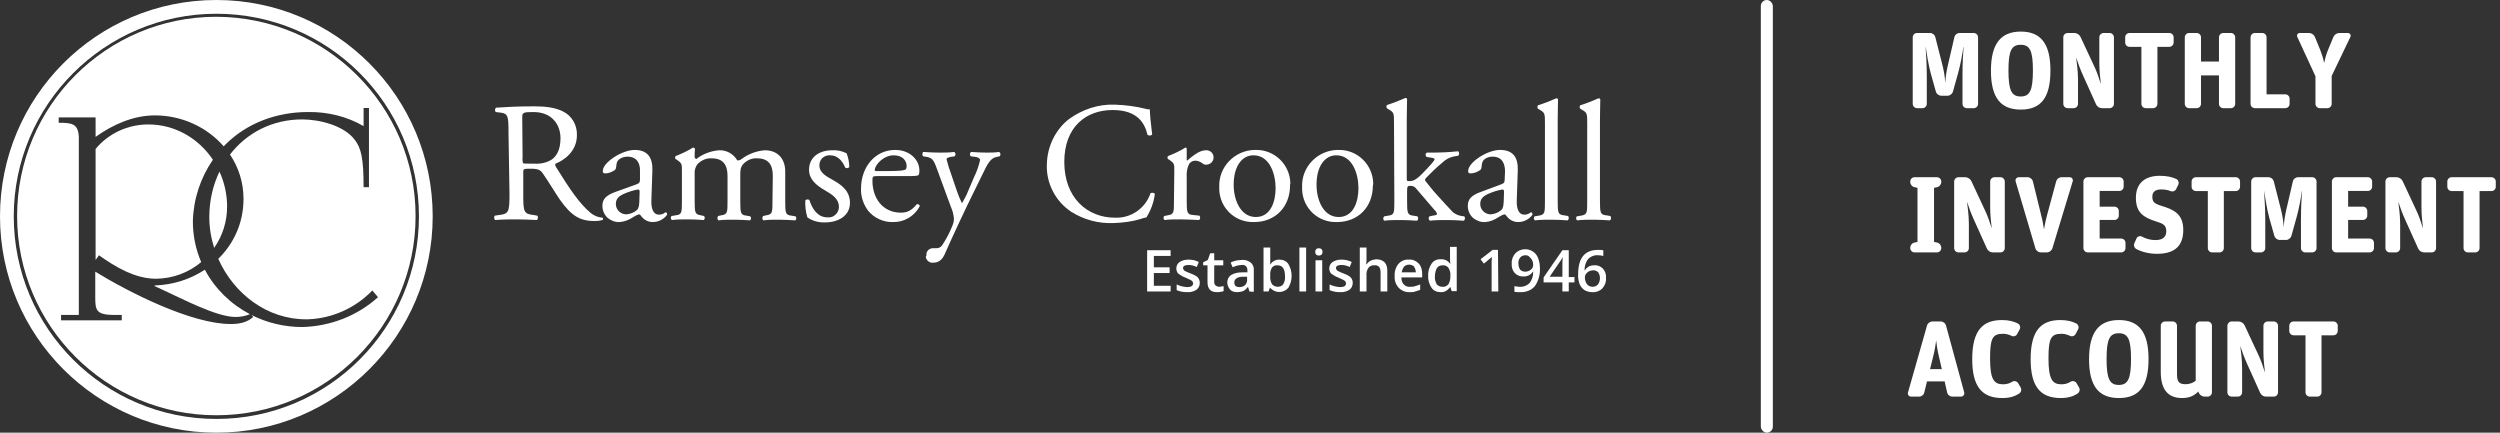 <?xml version="1.0" encoding="UTF-8"?>
<svg width="416px" height="72px" viewBox="0 0 416 72" version="1.1" xmlns="http://www.w3.org/2000/svg" xmlns:xlink="http://www.w3.org/1999/xlink">
    <rect x="0" y="0" width="416" height="72" fill="#333333" stroke="none"/>
    <!-- Generator: Sketch 52.2 (67145) - http://www.bohemiancoding.com/sketch -->
    <title>logo-rc-mia-horizontal</title>
    <desc>Created with Sketch.</desc>
    <g id="Layouts.1440" stroke="none" stroke-width="1" fill="none" fill-rule="evenodd">
        <g id="RamseyCrookall.1440.01-01.home" transform="translate(-512, -5626)" fill="#FFFFFF">
            <g id="Footer" transform="translate(0, 5562)">
                <g id="logo-rc-mia-horizontal" transform="translate(512, 64)">
                    <g id="logo-white">
                        <g id="Group-40">
                            <path d="M199.647,47.051 C199.647,47.498 199.479,47.944 199.088,48.224 C198.642,48.503 198.084,48.669 197.47,48.614 C196.912,48.614 196.298,48.503 195.795,48.279 L195.795,47.331 C196.353,47.61 196.912,47.721 197.526,47.777 C198.195,47.777 198.53,47.553 198.53,47.163 C198.53,47.051 198.474,46.94 198.419,46.828 C198.307,46.716 198.195,46.604 198.028,46.549 C197.805,46.437 197.581,46.325 197.302,46.214 C196.856,46.046 196.465,45.824 196.074,45.544 C195.851,45.321 195.74,44.986 195.74,44.651 C195.74,44.204 195.963,43.814 196.298,43.591 C196.744,43.312 197.247,43.2 197.749,43.2 C198.363,43.2 198.921,43.312 199.479,43.591 L199.144,44.428 C198.698,44.204 198.195,44.093 197.749,44.093 C197.191,44.093 196.856,44.261 196.856,44.596 C196.856,44.763 196.967,44.93 197.079,45.042 C197.414,45.209 197.749,45.377 198.084,45.488 C198.419,45.6 198.753,45.767 199.033,45.935 C199.423,46.158 199.647,46.604 199.647,47.051" id="Fill-2"></path>
                            <path d="M202.772,47.721 C203.051,47.721 203.33,47.665 203.609,47.61 L203.609,48.447 C203.442,48.502 203.274,48.558 203.107,48.558 C202.883,48.614 202.716,48.614 202.493,48.614 C201.433,48.614 200.93,48.056 200.93,46.94 L200.93,44.149 L200.204,44.149 L200.204,43.646 L200.986,43.256 L201.377,42.139 L202.046,42.139 L202.046,43.312 L203.553,43.312 L203.553,44.149 L202.046,44.149 L202.046,46.94 C202.046,47.163 202.103,47.33 202.27,47.498 C202.382,47.61 202.604,47.665 202.772,47.721" id="Fill-4"></path>
                            <path d="M207.907,48.502 L207.684,47.777 L207.628,47.777 C207.405,48.056 207.181,48.279 206.847,48.446 C206.512,48.558 206.177,48.614 205.842,48.614 C205.395,48.614 204.949,48.502 204.67,48.167 C204.391,47.833 204.223,47.442 204.223,46.995 C204.223,46.493 204.446,46.047 204.837,45.767 C205.395,45.433 206.01,45.321 206.679,45.321 L207.572,45.321 L207.572,45.042 C207.572,44.763 207.516,44.484 207.349,44.316 C207.181,44.149 206.902,44.037 206.623,44.093 C206.344,44.093 206.121,44.149 205.842,44.205 C205.618,44.26 205.339,44.372 205.116,44.484 L204.781,43.702 C205.06,43.535 205.395,43.423 205.674,43.367 C206.01,43.312 206.289,43.256 206.623,43.256 C207.181,43.2 207.684,43.367 208.13,43.702 C208.521,44.037 208.688,44.539 208.632,45.042 L208.632,48.558 L207.907,48.502 Z M206.232,47.777 C206.568,47.777 206.958,47.665 207.181,47.442 C207.405,47.219 207.572,46.828 207.516,46.493 L207.516,46.047 L206.847,46.047 C206.456,46.047 206.065,46.102 205.731,46.326 C205.507,46.493 205.339,46.772 205.395,47.051 C205.395,47.274 205.452,47.442 205.618,47.609 C205.786,47.721 206.01,47.777 206.232,47.777 Z" id="Fill-6"></path>
                            <path d="M212.875,43.2 C213.488,43.2 214.047,43.423 214.382,43.926 C215.107,45.154 215.107,46.661 214.382,47.888 C213.655,48.726 212.428,48.837 211.591,48.112 C211.479,48.056 211.423,47.944 211.368,47.888 L211.312,47.888 L211.088,48.502 L210.251,48.502 L210.251,41.191 L211.368,41.191 L211.368,42.921 L211.368,43.479 L211.368,43.981 L211.423,43.981 C211.702,43.479 212.26,43.2 212.875,43.2 M212.595,44.149 C212.205,44.093 211.87,44.26 211.647,44.539 C211.423,44.93 211.312,45.376 211.368,45.823 L211.368,45.879 C211.312,46.381 211.423,46.828 211.647,47.274 C211.87,47.554 212.26,47.721 212.651,47.721 C212.986,47.721 213.376,47.554 213.544,47.274 C213.768,46.884 213.879,46.381 213.823,45.934 C213.823,44.707 213.376,44.149 212.595,44.149" id="Fill-8"></path>
                            <polygon id="Fill-10" points="216.223 48.503 217.34 48.503 217.34 41.191 216.223 41.191"></polygon>
                            <path d="M218.847,41.916 C218.847,41.748 218.903,41.581 219.014,41.469 C219.126,41.358 219.293,41.302 219.461,41.302 C219.628,41.302 219.795,41.358 219.907,41.469 C220.019,41.581 220.074,41.748 220.074,41.916 C220.074,42.084 220.019,42.251 219.907,42.363 C219.795,42.475 219.628,42.53 219.461,42.53 C219.293,42.53 219.126,42.475 219.014,42.363 C218.903,42.251 218.847,42.084 218.847,41.916 Z M218.903,48.502 L220.019,48.502 L220.019,43.312 L218.903,43.312 L218.903,48.502 Z" id="Fill-12"></path>
                            <path d="M225.097,47.051 C225.097,47.498 224.93,47.944 224.539,48.224 C224.093,48.503 223.535,48.669 222.921,48.614 C222.363,48.614 221.749,48.503 221.247,48.279 L221.247,47.331 C221.805,47.61 222.363,47.721 222.977,47.777 C223.646,47.777 223.981,47.553 223.981,47.163 C223.981,47.051 223.925,46.94 223.87,46.828 C223.758,46.716 223.646,46.604 223.479,46.549 C223.256,46.437 223.033,46.325 222.754,46.214 C222.307,46.046 221.917,45.824 221.526,45.544 C221.302,45.321 221.19,44.986 221.19,44.651 C221.19,44.204 221.414,43.814 221.749,43.591 C222.196,43.312 222.697,43.2 223.2,43.2 C223.814,43.2 224.372,43.312 224.93,43.591 L224.596,44.428 C224.149,44.204 223.646,44.093 223.2,44.093 C222.642,44.093 222.307,44.261 222.307,44.596 C222.307,44.763 222.418,44.93 222.53,45.042 C222.865,45.209 223.2,45.377 223.535,45.488 C223.87,45.6 224.204,45.767 224.483,45.935 C224.651,46.046 224.818,46.214 224.93,46.382 C225.042,46.604 225.097,46.828 225.097,47.051" id="Fill-13"></path>
                            <path d="M230.847,48.502 L229.73,48.502 L229.73,45.321 C229.73,44.986 229.674,44.707 229.507,44.428 C229.283,44.205 229.004,44.093 228.725,44.149 C228.335,44.093 227.944,44.261 227.721,44.54 C227.442,44.93 227.33,45.433 227.386,45.935 L227.386,48.502 L226.27,48.502 L226.27,41.191 L227.386,41.191 L227.386,43.033 C227.386,43.367 227.386,43.647 227.33,43.981 L227.386,43.981 C227.554,43.758 227.777,43.535 228,43.423 C228.279,43.256 228.614,43.2 228.949,43.144 C230.177,43.144 230.847,43.758 230.847,45.042 L230.847,48.502 Z" id="Fill-14"></path>
                            <path d="M234.642,48.614 C233.916,48.67 233.247,48.391 232.744,47.888 C232.242,47.33 232.019,46.661 232.074,45.934 C232.019,45.209 232.242,44.484 232.688,43.926 C233.135,43.423 233.748,43.144 234.419,43.2 C235.033,43.144 235.591,43.368 236.037,43.814 C236.484,44.26 236.651,44.93 236.651,45.544 L236.651,46.158 L233.19,46.158 C233.19,46.604 233.302,46.996 233.582,47.33 C233.861,47.609 234.251,47.777 234.642,47.721 C234.921,47.721 235.2,47.721 235.479,47.609 C235.758,47.554 236.037,47.441 236.316,47.33 L236.316,48.223 C236.037,48.335 235.758,48.446 235.479,48.502 C235.312,48.614 234.977,48.614 234.642,48.614 M234.475,44.037 C234.14,44.037 233.861,44.149 233.637,44.372 C233.414,44.651 233.302,44.986 233.247,45.321 L235.591,45.321 C235.591,44.986 235.479,44.596 235.256,44.316 C235.088,44.149 234.754,44.037 234.475,44.037" id="Fill-15"></path>
                            <path d="M239.721,48.614 C239.107,48.614 238.549,48.391 238.214,47.888 C237.824,47.33 237.6,46.604 237.656,45.879 C237.6,45.154 237.824,44.484 238.214,43.87 C238.549,43.368 239.163,43.089 239.721,43.144 C240.335,43.089 240.949,43.368 241.284,43.87 L241.339,43.87 C241.284,43.591 241.284,43.255 241.284,42.976 L241.284,41.079 L242.4,41.079 L242.4,48.446 L241.563,48.446 L241.339,47.777 L241.284,47.777 C240.893,48.335 240.335,48.67 239.721,48.614 M240,47.721 C240.391,47.777 240.725,47.609 241.005,47.33 C241.228,46.94 241.339,46.549 241.339,46.102 L241.339,45.935 C241.395,45.433 241.284,44.986 241.005,44.54 C240.781,44.261 240.391,44.093 240,44.149 C239.665,44.149 239.274,44.316 239.107,44.596 C238.884,44.986 238.772,45.488 238.772,45.935 C238.716,46.382 238.828,46.828 239.051,47.275 C239.274,47.554 239.609,47.721 240,47.721" id="Fill-16"></path>
                            <path d="M249.321,48.502 L248.205,48.502 L248.205,44.037 C248.205,43.535 248.205,43.088 248.26,42.754 C248.149,42.865 248.093,42.921 247.981,42.977 L246.921,43.87 L246.363,43.144 L248.372,41.581 L249.265,41.581 L249.321,48.502 Z" id="Fill-17"></path>
                            <path d="M256.242,44.595 C256.298,45.656 256.019,46.716 255.405,47.609 C254.79,48.335 253.842,48.67 252.893,48.614 C252.614,48.614 252.279,48.614 252,48.558 L252,47.609 C252.279,47.665 252.558,47.721 252.837,47.721 C253.451,47.777 254.065,47.554 254.511,47.107 C254.958,46.549 255.126,45.879 255.126,45.209 L255.069,45.209 C254.903,45.488 254.679,45.656 254.4,45.823 C254.121,45.935 253.786,46.047 253.507,45.991 C252.949,46.047 252.446,45.823 252.056,45.433 C251.665,44.986 251.498,44.428 251.554,43.87 C251.498,43.256 251.721,42.642 252.167,42.14 C252.614,41.693 253.172,41.47 253.786,41.47 C254.735,41.47 255.572,42.028 255.907,42.865 C256.13,43.423 256.242,43.981 256.242,44.595 M253.842,42.474 C253.507,42.474 253.172,42.586 252.949,42.865 C252.725,43.144 252.614,43.535 252.67,43.926 C252.67,44.26 252.782,44.595 252.949,44.874 C253.172,45.097 253.507,45.209 253.786,45.209 C254.121,45.209 254.456,45.097 254.735,44.874 C254.958,44.707 255.126,44.428 255.126,44.093 C255.126,43.814 255.069,43.535 254.958,43.312 C254.847,43.088 254.679,42.921 254.511,42.754 C254.344,42.53 254.065,42.474 253.842,42.474" id="Fill-18"></path>
                            <path d="M261.991,46.995 L261.042,46.995 L261.042,48.502 L259.981,48.502 L259.981,46.995 L256.856,46.995 L256.856,46.158 L259.981,41.637 L261.042,41.637 L261.042,46.102 L261.991,46.102 L261.991,46.995 Z M259.981,46.102 L259.981,44.372 C259.981,43.758 259.981,43.256 260.037,42.866 L259.981,42.866 C259.87,43.145 259.702,43.367 259.535,43.591 L257.861,46.046 L259.981,46.046 L259.981,46.102 Z" id="Fill-19"></path>
                            <path d="M262.605,45.6 C262.605,42.921 263.721,41.581 265.898,41.581 C266.177,41.581 266.456,41.581 266.791,41.637 L266.791,42.587 C266.512,42.53 266.232,42.474 265.953,42.474 C265.339,42.419 264.725,42.642 264.279,43.088 C263.832,43.646 263.665,44.316 263.665,44.986 L263.721,44.986 C263.888,44.707 264.056,44.54 264.335,44.372 C264.614,44.205 264.949,44.149 265.284,44.149 C265.842,44.093 266.344,44.316 266.735,44.707 C267.126,45.153 267.293,45.712 267.237,46.27 C267.293,46.884 267.07,47.498 266.623,48 C266.177,48.447 265.563,48.67 264.949,48.614 C264.502,48.614 264.056,48.502 263.665,48.279 C263.274,48 262.995,47.665 262.828,47.219 C262.661,46.716 262.549,46.158 262.605,45.6 M265.005,47.721 C265.339,47.721 265.674,47.61 265.898,47.331 C266.121,47.052 266.232,46.66 266.232,46.27 C266.232,45.935 266.121,45.6 265.953,45.321 C265.731,45.098 265.395,44.93 265.06,44.986 C264.837,44.986 264.614,45.042 264.391,45.153 C264.223,45.265 264.056,45.377 263.888,45.6 C263.777,45.767 263.721,45.935 263.721,46.158 C263.721,46.549 263.832,46.939 264.056,47.274 C264.279,47.553 264.614,47.721 265.005,47.721" id="Fill-20"></path>
                            <path d="M33.478,43.614 C32.59,41.545 32.093,39.262 32.093,36.837 C32.179,33.142 33.36,29.582 35.426,26.584 C33.069,23.055 29.164,20.707 24.67,20.707 C21.321,20.707 18.084,22.158 15.907,24.782 L15.907,43.255 L16.465,42.475 C19.2,44.428 22.493,46.382 25.954,46.382 C28.816,46.357 31.435,45.319 33.478,43.614" id="Fill-21"></path>
                            <path d="M34.085,44.878 C31.678,46.47 28.784,47.412 25.73,47.498 L25.73,47.609 L27.181,48.279 C30.139,49.619 36,52.744 39.181,52.744 C40.034,52.744 40.834,52.587 41.585,52.282 C38.396,50.61 35.763,48.04 34.085,44.878" id="Fill-22"></path>
                            <path d="M35.637,41.247 C37.005,39.282 37.808,36.896 37.786,34.326 L37.786,33.991 C37.727,32.062 37.277,30.222 36.52,28.557 C35.446,30.788 34.845,33.319 34.828,36 C34.816,37.792 35.103,39.561 35.637,41.247" id="Fill-23"></path>
                            <path d="M36,69.712 C17.358,69.712 2.288,54.586 2.288,36 C2.288,17.414 17.414,2.288 36,2.288 C54.642,2.288 69.712,17.358 69.712,36 C69.712,54.586 54.642,69.712 36,69.712 M36,5.58139535e-05 C16.074,5.58139535e-05 -0,16.13 -0,36 C-0,55.87 16.13,72 36,72 C55.87,72 72,55.87 72,36 C72,16.13 55.925,5.58139535e-05 36,5.58139535e-05" id="Fill-24"></path>
                            <path d="M50.288,54.418 C47.272,54.418 44.393,53.7 41.85,52.419 L42.139,52.744 C41.079,53.693 39.739,53.917 38.4,53.917 C31.87,53.917 21.488,48.67 15.851,45.209 L15.851,49.563 C15.851,51.684 16.074,52.409 19.088,52.409 L20.26,52.409 L20.26,53.302 L10.158,53.302 L10.158,52.409 L13.116,52.409 L13.116,22.772 C13.005,20.595 12,20.428 9.767,20.428 L9.767,19.535 L15.907,19.535 L15.907,22.772 C18.809,20.707 22.214,19.2 25.786,19.2 C30.254,19.2 34.461,21.165 37.227,24.355 C37.321,24.255 37.411,24.153 37.507,24.056 C41.135,20.428 46.102,18.642 51.237,18.642 C54.474,18.586 57.712,19.367 60.502,20.986 L60.502,17.972 L61.395,17.972 L61.395,31.145 L60.502,31.145 C60.502,26.4 60.112,24.614 58.995,23.219 C57.209,20.874 53.135,19.87 50.288,19.87 C45.253,19.87 41.025,22.149 38.27,25.713 C39.684,27.821 40.521,30.336 40.521,33.098 C40.521,37.083 38.898,40.54 36.323,43.068 C38.878,48.85 44.46,53.216 51.126,53.135 C55.2,53.023 59.107,51.293 61.953,48.335 L62.902,49.452 C59.442,52.577 54.921,54.307 50.288,54.418 M36,2.791 C17.693,2.791 2.846,17.638 2.846,35.944 C2.846,54.251 17.693,69.098 36,69.098 C54.307,69.098 69.153,54.251 69.153,35.944 C69.153,17.693 54.307,2.847 36,2.791" id="Fill-25"></path>
                            <path d="M84.614,22.102 C84.614,19.423 84.558,18.921 83.386,18.754 L82.493,18.642 C82.326,18.475 82.326,18.139 82.493,17.972 L82.549,17.916 C84.167,17.805 86.121,17.693 88.912,17.693 C90.642,17.693 92.316,17.86 93.656,18.53 C95.163,19.255 96.056,20.819 96,22.493 C96,25.172 93.879,26.679 92.428,27.237 C92.316,27.405 92.428,27.684 92.595,27.907 C94.884,31.591 96.391,33.823 98.288,35.441 C98.846,35.889 99.516,36.168 100.242,36.223 C100.353,36.279 100.409,36.447 100.298,36.558 C100.298,36.614 100.242,36.614 100.242,36.614 C99.851,36.725 99.405,36.782 99.014,36.782 C96.614,36.782 95.163,36.056 93.153,33.209 C92.428,32.149 91.256,30.196 90.363,28.912 C89.972,28.298 89.526,28.075 88.409,28.075 C87.126,28.075 87.07,28.075 87.07,28.689 L87.07,32.26 C87.07,35.219 87.126,35.609 88.8,35.777 L89.414,35.888 C89.581,36.112 89.526,36.391 89.358,36.614 C88.074,36.558 87.126,36.502 85.953,36.502 C84.781,36.502 83.721,36.502 82.381,36.614 C82.214,36.446 82.158,36.112 82.326,35.888 L83.051,35.777 C84.67,35.609 84.781,35.219 84.781,32.26 L84.614,22.102 Z M86.958,26.177 C86.902,26.511 86.958,26.79 87.014,27.126 C87.07,27.237 87.516,27.237 88.967,27.237 C89.972,27.293 91.033,27.069 91.87,26.511 C92.651,25.898 93.265,24.893 93.265,22.996 C93.265,20.763 91.87,18.642 88.744,18.642 C87.014,18.642 86.902,18.754 86.902,19.534 L86.958,26.177 Z" id="Fill-26"></path>
                            <path d="M105.991,30.642 C106.437,30.474 106.493,30.251 106.493,29.805 L106.493,28.521 C106.549,27.461 106.158,26.065 104.428,26.065 C103.647,26.065 102.642,26.456 102.586,27.349 C102.53,27.795 102.53,28.13 102.307,28.298 C101.805,28.633 101.247,28.856 100.688,28.856 C100.465,28.856 100.298,28.744 100.298,28.521 L100.298,28.465 C100.298,27.014 103.535,24.949 105.6,24.949 C107.665,24.949 108.614,26.121 108.558,28.298 L108.391,33.265 C108.335,34.549 108.614,35.721 109.675,35.721 C109.898,35.721 110.177,35.665 110.4,35.554 C110.512,35.442 110.679,35.33 110.791,35.33 C110.902,35.33 111.014,35.498 111.014,35.721 C110.456,36.502 109.563,36.949 108.614,36.949 C107.888,36.949 107.219,36.614 106.772,36.056 C106.661,35.888 106.493,35.665 106.326,35.665 C105.935,35.777 105.544,36 105.209,36.223 C104.595,36.614 103.87,36.893 103.144,36.949 C102.419,37.005 101.693,36.726 101.135,36.279 C100.577,35.777 100.242,35.051 100.242,34.27 C100.242,33.154 100.8,32.484 102.586,31.87 L105.991,30.642 Z M104.261,35.665 C104.875,35.609 105.488,35.386 105.991,34.94 C106.326,34.605 106.326,34.213 106.382,33.6 L106.437,31.926 C106.437,31.591 106.326,31.535 106.158,31.535 C105.768,31.591 105.377,31.702 104.986,31.814 C103.312,32.372 102.475,32.819 102.475,33.935 C102.475,34.884 103.256,35.665 104.205,35.665 L104.261,35.665 Z" id="Fill-27"></path>
                            <path d="M128.595,29.247 C128.595,27.293 127.758,26.344 125.972,26.344 C125.079,26.288 124.242,26.679 123.628,27.349 C123.293,27.795 123.182,28.074 123.182,29.079 L123.182,33.433 C123.182,35.498 123.237,35.777 124.242,35.888 L124.856,36 C125.023,36.223 125.023,36.502 124.8,36.67 C123.963,36.614 123.126,36.558 122.121,36.558 C121.116,36.558 120.335,36.558 119.554,36.67 C119.33,36.502 119.33,36.167 119.498,35.944 L120,35.833 C121.061,35.665 121.061,35.386 121.061,33.376 L121.061,29.247 C121.061,27.349 120.223,26.344 118.437,26.344 C117.544,26.288 116.651,26.679 116.037,27.349 C115.702,27.795 115.535,28.409 115.591,28.967 L115.591,33.377 C115.591,35.442 115.647,35.665 116.651,35.833 L117.154,35.944 C117.321,36.167 117.321,36.447 117.098,36.614 C116.316,36.558 115.479,36.502 114.53,36.502 C113.582,36.502 112.633,36.502 111.795,36.614 C111.572,36.446 111.572,36.112 111.74,35.944 L112.409,35.833 C113.47,35.721 113.47,35.386 113.47,33.377 L113.47,28.409 C113.47,27.293 113.47,27.181 112.688,26.623 L112.409,26.456 C112.298,26.288 112.298,26.065 112.465,25.954 C113.47,25.563 114.419,25.116 115.312,24.558 C115.423,24.558 115.591,24.614 115.647,24.781 C115.591,25.228 115.591,25.674 115.591,26.121 C115.591,26.288 115.702,26.4 115.87,26.456 C116.93,25.619 118.27,25.116 119.665,25.005 C120.893,24.949 122.065,25.619 122.679,26.679 C122.958,26.735 123.182,26.623 123.405,26.456 C124.521,25.619 125.861,25.116 127.256,25.005 C129.544,25.005 130.661,26.567 130.661,28.521 L130.661,33.433 C130.661,35.498 130.716,35.777 131.721,35.888 L132.391,36 C132.558,36.223 132.558,36.502 132.335,36.67 C131.386,36.614 130.605,36.558 129.6,36.558 C128.595,36.558 127.814,36.558 127.033,36.67 C126.809,36.502 126.809,36.167 126.977,35.944 L127.479,35.833 C128.54,35.665 128.54,35.386 128.54,33.376 L128.595,29.247 Z" id="Fill-28"></path>
                            <path d="M140.875,25.507 C141.154,26.233 141.321,27.014 141.321,27.796 C141.154,28.019 140.875,28.019 140.651,27.907 C140.149,26.68 139.312,25.842 138.14,25.842 C137.19,25.786 136.409,26.456 136.353,27.349 L136.353,27.572 C136.353,28.744 137.526,29.358 138.53,29.916 C140.037,30.753 141.433,31.758 141.433,33.767 C141.433,35.944 139.423,37.005 137.358,37.005 C136.298,37.06 135.182,36.781 134.344,36.168 C134.065,35.219 133.954,34.27 134.009,33.321 C134.177,33.153 134.456,33.153 134.679,33.265 C135.182,34.828 136.074,36.168 137.693,36.168 C138.642,36.279 139.479,35.553 139.591,34.605 L139.591,34.381 C139.591,33.098 138.475,32.372 137.414,31.758 C135.74,30.809 134.623,29.805 134.623,28.242 C134.623,26.177 136.298,25.005 138.475,25.005 C139.256,24.949 140.093,25.116 140.875,25.507" id="Fill-29"></path>
                            <path d="M145.953,29.302 C145.228,29.302 145.173,29.359 145.173,30.084 C145.173,32.93 146.847,35.386 149.917,35.386 C150.865,35.386 151.646,35.107 152.539,33.991 C152.707,33.935 152.93,33.991 153.042,34.214 L153.042,34.325 C152.149,36 150.418,37.005 148.577,36.949 C147.014,37.004 145.452,36.279 144.446,35.051 C143.665,33.991 143.219,32.707 143.274,31.367 C143.274,27.851 145.563,24.949 148.967,24.949 C151.423,24.949 152.986,26.623 152.986,28.353 C152.986,28.577 152.986,28.856 152.874,29.079 C152.818,29.246 152.372,29.302 151.2,29.302 L145.953,29.302 Z M147.739,28.465 C149.86,28.465 150.475,28.354 150.698,28.186 C150.754,28.13 150.865,28.018 150.865,27.628 C150.865,26.847 150.307,25.842 148.688,25.842 C147.07,25.842 145.563,27.405 145.563,28.298 C145.563,28.354 145.563,28.465 145.786,28.465 L147.739,28.465 Z" id="Fill-30"></path>
                            <path d="M154.158,42.418 C154.102,41.86 154.549,41.359 155.163,41.302 L155.274,41.302 L155.833,41.302 C156.223,41.302 156.558,41.135 156.781,40.8 C157.451,39.795 158.009,38.735 158.456,37.618 C158.623,37.228 158.735,36.837 158.735,36.391 C158.679,35.721 158.512,35.052 158.233,34.437 L156,28.354 C155.498,27.014 155.33,26.344 154.326,26.121 L153.6,26.01 C153.433,25.842 153.433,25.395 153.656,25.284 C154.549,25.339 155.386,25.395 156.335,25.395 C157.116,25.395 157.898,25.395 158.791,25.284 C159.014,25.452 159.07,25.731 158.902,25.953 C158.902,25.953 158.902,26.01 158.847,26.01 L158.121,26.121 C157.73,26.232 157.507,26.289 157.507,26.511 C157.73,27.405 158.009,28.298 158.344,29.191 L159.237,31.814 C159.46,32.484 159.74,33.153 160.074,33.824 C160.465,33.153 160.856,32.428 161.135,31.702 L162.084,29.47 C162.53,28.577 162.865,27.628 163.088,26.623 C163.088,26.456 162.921,26.232 162.419,26.121 L161.526,26.01 C161.358,25.842 161.358,25.507 161.526,25.339 L161.581,25.284 C162.474,25.339 163.312,25.395 164.093,25.395 C164.874,25.395 165.433,25.395 166.27,25.284 C166.493,25.452 166.549,25.731 166.381,25.953 C166.381,25.953 166.381,26.01 166.326,26.01 L165.823,26.121 C164.874,26.289 164.372,27.126 163.423,29.135 L161.805,32.428 C160.856,34.325 158.512,39.293 157.172,42.363 C156.67,43.424 156,43.703 155.33,43.703 C154.716,43.814 154.158,43.367 154.047,42.754 C154.158,42.586 154.158,42.53 154.158,42.418" id="Fill-31"></path>
                            <path d="M177.879,19.814 C180.112,18.196 182.791,17.302 185.526,17.414 C187.2,17.47 188.93,17.693 190.549,18.084 C190.828,18.196 191.051,18.196 191.33,18.196 C191.33,18.866 191.498,20.651 191.721,22.382 C191.498,22.604 191.219,22.604 190.94,22.437 C190.493,20.484 189.265,18.307 185.135,18.307 C180.781,18.307 177.098,21.042 177.098,26.959 C177.098,32.874 180.893,36.223 185.526,36.223 C188.205,36.335 190.605,34.661 191.442,32.149 C191.665,32.037 192,32.037 192.167,32.26 C192,33.656 191.498,34.995 190.772,36.167 C190.437,36.223 190.102,36.335 189.767,36.446 C188.316,36.893 186.809,37.06 185.302,37.116 C182.791,37.228 180.335,36.558 178.214,35.219 C175.647,33.488 174.084,30.53 174.195,27.405 C174.251,24.391 175.591,21.6 177.879,19.814" id="Fill-32"></path>
                            <path d="M195.405,28.409 C195.405,27.293 195.405,27.181 194.623,26.623 L194.344,26.456 C194.232,26.288 194.232,26.065 194.4,25.954 C195.405,25.563 196.353,25.116 197.247,24.558 C197.414,24.558 197.469,24.67 197.469,24.781 L197.469,26.456 C197.469,26.567 197.469,26.679 197.526,26.735 C198.53,25.898 199.591,25.005 200.651,25.005 C201.321,24.949 201.879,25.451 201.935,26.065 L201.935,26.121 C201.991,26.791 201.433,27.405 200.707,27.405 C200.484,27.405 200.26,27.349 200.093,27.181 C199.702,26.902 199.312,26.735 198.865,26.735 C198.475,26.735 198.084,26.958 197.86,27.293 C197.526,27.963 197.414,28.744 197.469,29.47 L197.469,33.321 C197.469,35.386 197.526,35.721 198.586,35.777 L199.591,35.888 C199.758,36.112 199.758,36.391 199.535,36.614 C198.196,36.558 197.358,36.502 196.41,36.502 C195.461,36.502 194.511,36.502 193.786,36.614 C193.562,36.447 193.562,36.112 193.73,35.944 L194.289,35.833 C195.349,35.665 195.349,35.386 195.349,33.377 L195.405,28.409 Z" id="Fill-33"></path>
                            <path d="M214.661,30.865 C214.661,34.437 212.205,36.949 208.689,36.949 C205.562,37.061 202.996,34.661 202.883,31.535 L202.883,31.088 C202.772,27.796 205.395,25.061 208.689,24.949 L208.968,24.949 C212.093,24.893 214.661,27.405 214.717,30.53 C214.661,30.642 214.661,30.754 214.661,30.865 M208.577,25.842 C206.679,25.842 205.283,27.628 205.283,30.754 C205.283,33.321 206.456,36.111 208.968,36.111 C211.479,36.111 212.26,33.488 212.26,31.312 C212.26,28.912 211.255,25.842 208.577,25.842" id="Fill-34"></path>
                            <path d="M228.446,30.865 C228.446,34.437 225.991,36.949 222.475,36.949 C219.349,37.061 216.782,34.661 216.67,31.535 L216.67,31.088 C216.558,27.796 219.181,25.061 222.475,24.949 L222.754,24.949 C225.879,24.893 228.446,27.405 228.503,30.53 C228.503,30.642 228.503,30.754 228.446,30.865 M222.363,25.842 C220.465,25.842 219.07,27.628 219.07,30.754 C219.07,33.321 220.242,36.111 222.754,36.111 C225.265,36.111 226.046,33.488 226.046,31.312 C226.046,28.912 225.042,25.842 222.363,25.842" id="Fill-35"></path>
                            <path d="M231.963,20.54 C231.963,18.865 231.963,18.697 231.069,18.196 L230.79,18.028 C230.679,17.86 230.679,17.637 230.79,17.47 C231.851,17.135 232.856,16.744 233.86,16.297 C233.972,16.297 234.084,16.354 234.139,16.465 C234.139,17.302 234.084,18.754 234.084,19.982 L234.084,29.693 C234.084,30.084 234.084,30.139 234.586,30.139 C235.2,30.139 235.758,29.805 236.539,29.023 L237.712,27.796 C238.493,26.958 238.717,26.623 238.717,26.511 C238.717,26.4 238.604,26.289 238.103,26.232 L237.433,26.121 C237.154,26.01 237.154,25.507 237.433,25.395 L238.103,25.395 C239.609,25.395 241.116,25.34 242.623,25.172 C242.847,25.284 242.847,25.731 242.679,25.898 L241.786,26.065 C241.116,26.232 240.503,26.568 240,27.069 C238.883,27.963 237.935,28.968 237.433,29.47 C237.097,29.805 237.042,29.917 237.209,30.139 C237.823,30.921 238.437,31.703 239.107,32.428 C240.223,33.656 241.228,34.772 241.786,35.33 C242.232,35.665 242.735,35.888 243.237,35.944 L243.628,36 C243.851,36.111 243.795,36.614 243.572,36.725 C242.735,36.669 241.786,36.614 240.893,36.614 C239.777,36.614 238.772,36.614 237.935,36.725 C237.712,36.558 237.655,36.279 237.823,36.056 C237.823,36.056 237.823,36 237.879,36 L238.382,35.889 C238.828,35.832 239.107,35.777 239.107,35.61 C239.107,35.442 238.996,35.219 238.604,34.828 L235.591,31.312 C235.368,31.033 235.033,30.921 234.697,30.921 C234.196,30.921 234.139,31.033 234.139,31.87 L234.139,33.433 C234.139,35.498 234.196,35.777 235.2,35.889 L235.87,36 C236.037,36.224 236.037,36.503 235.814,36.726 C234.865,36.669 234.084,36.614 233.079,36.614 C232.074,36.614 231.182,36.614 230.344,36.726 C230.121,36.558 230.121,36.279 230.289,36.056 C230.289,36.056 230.289,36 230.344,36 L230.958,35.889 C232.019,35.777 232.019,35.442 232.019,33.433 L231.963,20.54 Z" id="Fill-36"></path>
                            <path d="M249.879,30.642 C250.326,30.474 250.381,30.251 250.381,29.805 L250.437,28.521 C250.437,27.461 250.102,26.065 248.372,26.065 C247.591,26.065 246.642,26.456 246.586,27.349 C246.53,27.795 246.53,28.13 246.307,28.298 C245.805,28.633 245.247,28.856 244.688,28.856 C244.465,28.856 244.298,28.744 244.298,28.521 L244.298,28.465 C244.298,27.014 247.479,24.949 249.6,24.949 C251.721,24.949 252.614,26.121 252.558,28.298 L252.391,33.265 C252.335,34.549 252.614,35.721 253.674,35.721 C253.898,35.721 254.177,35.665 254.4,35.554 C254.567,35.442 254.679,35.33 254.791,35.33 C254.902,35.33 255.014,35.498 255.014,35.721 C254.456,36.502 253.563,36.949 252.614,36.949 C251.888,36.949 251.219,36.614 250.772,36.056 C250.66,35.888 250.493,35.665 250.326,35.665 C249.935,35.777 249.544,36 249.209,36.223 C248.595,36.614 247.926,36.893 247.144,36.949 C246.419,37.005 245.693,36.726 245.135,36.279 C244.577,35.777 244.242,35.051 244.242,34.27 C244.242,33.154 244.8,32.484 246.586,31.87 L249.879,30.642 Z M248.093,35.665 C248.707,35.609 249.321,35.386 249.823,34.94 C250.158,34.605 250.158,34.213 250.214,33.6 L250.27,31.926 C250.27,31.591 250.158,31.535 249.991,31.535 C249.6,31.591 249.209,31.702 248.819,31.814 C247.144,32.372 246.307,32.819 246.307,33.935 C246.307,34.884 247.088,35.665 248.037,35.665 L248.093,35.665 Z" id="Fill-37"></path>
                            <path d="M259.2,33.377 C259.2,35.442 259.256,35.721 260.26,35.832 L260.93,35.944 C261.097,36.168 261.097,36.447 260.875,36.669 C259.926,36.614 259.144,36.558 258.14,36.558 C257.135,36.558 256.242,36.558 255.405,36.669 C255.182,36.503 255.182,36.168 255.349,36 L256.019,35.889 C257.079,35.721 257.079,35.442 257.079,33.433 L257.079,20.596 C257.079,18.921 257.079,18.754 256.186,18.251 L255.907,18.084 C255.795,17.917 255.795,17.693 255.907,17.526 C256.968,17.191 257.972,16.8 258.977,16.354 C259.088,16.354 259.2,16.41 259.256,16.521 C259.256,17.358 259.2,18.809 259.2,20.037 L259.2,33.377 Z" id="Fill-38"></path>
                            <path d="M266.232,33.377 C266.232,35.442 266.289,35.721 267.293,35.832 L267.963,35.944 C268.13,36.168 268.13,36.447 267.907,36.669 C266.958,36.614 266.121,36.558 265.173,36.558 C264.223,36.558 263.274,36.558 262.437,36.669 C262.214,36.503 262.214,36.168 262.382,36 L263.051,35.889 C264.112,35.721 264.112,35.442 264.112,33.433 L264.112,20.596 C264.112,18.921 264.112,18.754 263.219,18.251 L262.94,18.084 C262.828,17.917 262.828,17.693 262.94,17.526 C264,17.191 265.005,16.8 266.01,16.354 C266.121,16.354 266.232,16.41 266.289,16.521 C266.289,17.358 266.232,18.809 266.232,20.037 L266.232,33.377 Z" id="Fill-39"></path>
                            <polygon id="Fill-1" points="194.791 48.502 190.884 48.502 190.884 41.637 194.791 41.637 194.791 42.586 192 42.586 192 44.484 194.623 44.484 194.623 45.433 192 45.433 192 47.554 194.791 47.554"></polygon>
                        </g>
                    </g>
                    <path d="M319.898,18 L318.998,18 C318.602,18 318.278,17.676 318.278,17.28 L318.278,6.21 C318.278,5.814 318.602,5.49 318.998,5.49 L321.14,5.49 C321.554,5.49 321.932,5.778 322.04,6.192 L323.228,10.854 C323.48,11.862 323.624,12.726 323.678,13.716 L323.696,13.716 C323.768,12.636 323.894,11.862 324.128,10.854 L325.208,6.192 C325.298,5.778 325.676,5.49 326.09,5.49 L328.43,5.49 C328.826,5.49 329.15,5.814 329.15,6.21 L329.15,17.28 C329.15,17.676 328.826,18 328.43,18 L327.278,18 C326.882,18 326.558,17.676 326.558,17.28 L326.558,12.546 C326.558,10.494 326.666,8.73 326.738,7.83 L326.702,7.83 C326.576,8.838 326.216,10.782 325.838,12.132 L324.974,15.228 C324.848,15.642 324.47,15.93 324.056,15.93 L323.048,15.93 C322.634,15.93 322.238,15.642 322.13,15.246 L321.302,12.312 C320.906,10.872 320.582,8.802 320.438,7.83 L320.42,7.83 C320.492,8.766 320.618,10.836 320.618,12.6 L320.618,17.28 C320.618,17.676 320.294,18 319.898,18 Z M341.192,11.736 C341.192,16.326 339.572,18.234 336.26,18.234 C332.966,18.234 331.292,16.326 331.292,11.772 C331.292,7.218 332.984,5.256 336.26,5.256 C339.536,5.256 341.192,7.2 341.192,11.736 Z M334.208,11.718 C334.208,14.994 334.694,16.056 336.242,16.056 C337.79,16.056 338.276,14.994 338.276,11.718 C338.276,8.478 337.79,7.452 336.242,7.452 C334.694,7.452 334.208,8.478 334.208,11.718 Z M345.062,18 L344.054,18 C343.658,18 343.334,17.676 343.334,17.28 L343.334,6.21 C343.334,5.814 343.658,5.49 344.054,5.49 L345.17,5.49 C345.602,5.49 346.016,5.76 346.196,6.138 L348.482,11.034 C348.914,11.934 349.31,13.086 349.562,13.932 L349.58,13.932 C349.49,13.158 349.328,11.736 349.328,10.602 L349.328,6.21 C349.328,5.814 349.652,5.49 350.048,5.49 L351.038,5.49 C351.434,5.49 351.758,5.814 351.758,6.21 L351.758,17.28 C351.758,17.676 351.434,18 351.038,18 L349.778,18 C349.364,18 348.968,17.766 348.788,17.37 L346.646,12.618 C346.124,11.466 345.764,10.458 345.494,9.63 L345.476,9.63 C345.548,10.242 345.782,11.736 345.782,13.284 L345.782,17.28 C345.782,17.676 345.458,18 345.062,18 Z M358.274,18 L357.05,18 C356.654,18 356.33,17.676 356.33,17.28 L356.33,7.794 L354.35,7.794 C353.954,7.794 353.63,7.47 353.63,7.074 L353.63,6.21 C353.63,5.814 353.954,5.49 354.35,5.49 L360.974,5.49 C361.37,5.49 361.694,5.814 361.694,6.21 L361.694,7.074 C361.694,7.47 361.37,7.794 360.974,7.794 L358.994,7.794 L358.994,17.28 C358.994,17.676 358.67,18 358.274,18 Z M365.528,18 L364.268,18 C363.872,18 363.548,17.676 363.548,17.28 L363.548,6.21 C363.548,5.814 363.872,5.49 364.268,5.49 L365.528,5.49 C365.924,5.49 366.248,5.814 366.248,6.21 L366.248,10.242 L369.236,10.242 L369.236,6.21 C369.236,5.814 369.56,5.49 369.956,5.49 L371.216,5.49 C371.612,5.49 371.936,5.814 371.936,6.21 L371.936,17.28 C371.936,17.676 371.612,18 371.216,18 L369.956,18 C369.56,18 369.236,17.676 369.236,17.28 L369.236,12.546 L366.248,12.546 L366.248,17.28 C366.248,17.676 365.924,18 365.528,18 Z M380.27,18 L375.212,18 C374.816,18 374.492,17.676 374.492,17.28 L374.492,6.21 C374.492,5.814 374.816,5.49 375.212,5.49 L376.436,5.49 C376.832,5.49 377.156,5.814 377.156,6.21 L377.156,15.696 L380.27,15.696 C380.666,15.696 380.99,16.02 380.99,16.416 L380.99,17.28 C380.99,17.676 380.666,18 380.27,18 Z M387.272,18 L386.012,18 C385.616,18 385.292,17.676 385.292,17.28 L385.292,12.69 L382.268,6.138 C382.124,5.832 382.34,5.49 382.682,5.49 L384.212,5.49 C384.644,5.49 385.04,5.76 385.202,6.156 L386.066,8.262 C386.39,9.09 386.588,9.702 386.732,10.476 C386.912,9.702 387.074,9.054 387.38,8.316 L388.28,6.156 C388.442,5.76 388.838,5.49 389.27,5.49 L390.692,5.49 C391.034,5.49 391.25,5.832 391.106,6.138 L387.992,12.636 L387.992,17.28 C387.992,17.676 387.668,18 387.272,18 Z M322.31,42 L318.584,42 C318.188,42 317.864,41.676 317.864,41.28 L317.864,41.244 C317.864,40.83 318.152,40.452 318.566,40.362 L319.07,40.254 L319.07,31.254 L318.566,31.146 C318.152,31.056 317.864,30.678 317.864,30.264 L317.864,30.21 C317.864,29.814 318.188,29.49 318.584,29.49 L322.31,29.49 C322.706,29.49 323.03,29.814 323.03,30.21 L323.03,30.264 C323.03,30.678 322.742,31.056 322.328,31.146 L321.824,31.254 L321.824,40.254 L322.328,40.362 C322.742,40.452 323.03,40.83 323.03,41.244 L323.03,41.28 C323.03,41.676 322.706,42 322.31,42 Z M326.9,42 L325.892,42 C325.496,42 325.172,41.676 325.172,41.28 L325.172,30.21 C325.172,29.814 325.496,29.49 325.892,29.49 L327.008,29.49 C327.44,29.49 327.854,29.76 328.034,30.138 L330.32,35.034 C330.752,35.934 331.148,37.086 331.4,37.932 L331.418,37.932 C331.328,37.158 331.166,35.736 331.166,34.602 L331.166,30.21 C331.166,29.814 331.49,29.49 331.886,29.49 L332.876,29.49 C333.272,29.49 333.596,29.814 333.596,30.21 L333.596,41.28 C333.596,41.676 333.272,42 332.876,42 L331.616,42 C331.202,42 330.806,41.766 330.626,41.37 L328.484,36.618 C327.962,35.466 327.602,34.458 327.332,33.63 L327.314,33.63 C327.386,34.242 327.62,35.736 327.62,37.284 L327.62,41.28 C327.62,41.676 327.296,42 326.9,42 Z M340.58,42 L339.608,42 C339.194,42 338.798,41.712 338.69,41.316 L335.396,30.174 C335.306,29.832 335.558,29.49 335.918,29.49 L337.376,29.49 C337.79,29.49 338.168,29.778 338.276,30.192 L339.608,35.628 C339.842,36.546 339.968,37.086 340.112,38.112 L340.13,38.112 C340.31,37.086 340.418,36.582 340.67,35.646 L342.146,30.192 C342.254,29.778 342.632,29.49 343.046,29.49 L344.396,29.49 C344.756,29.49 345.008,29.832 344.9,30.174 L341.516,41.316 C341.39,41.712 340.994,42 340.58,42 Z M352.964,42 L347.402,42 C347.006,42 346.682,41.676 346.682,41.28 L346.682,30.21 C346.682,29.814 347.006,29.49 347.402,29.49 L352.658,29.49 C353.054,29.49 353.378,29.814 353.378,30.21 L353.378,31.056 C353.378,31.452 353.054,31.776 352.658,31.776 L349.382,31.776 L349.382,34.386 L351.848,34.386 C352.244,34.386 352.568,34.71 352.568,35.106 L352.568,35.88 C352.568,36.276 352.244,36.6 351.848,36.6 L349.382,36.6 L349.382,39.696 L352.964,39.696 C353.36,39.696 353.684,40.02 353.684,40.416 L353.684,41.28 C353.684,41.676 353.36,42 352.964,42 Z M363.296,38.256 C363.296,40.632 362.18,42.234 358.922,42.234 C357.608,42.234 356.384,41.91 355.52,41.46 C355.16,41.28 354.998,40.848 355.16,40.47 L355.502,39.696 C355.664,39.336 356.078,39.192 356.42,39.372 C357.122,39.75 357.878,39.948 358.67,39.948 C359.93,39.948 360.47,39.39 360.47,38.472 C360.47,37.482 359.948,37.212 358.796,36.852 C356.726,36.204 355.412,35.412 355.412,32.928 C355.412,30.39 357.032,29.256 359.372,29.256 C360.542,29.256 361.37,29.436 362.126,29.778 C362.468,29.94 362.63,30.372 362.468,30.732 L362.126,31.434 C361.964,31.794 361.532,31.956 361.172,31.794 C360.686,31.596 360.218,31.524 359.588,31.524 C358.652,31.524 358.148,31.938 358.148,32.712 C358.148,33.558 358.436,33.864 359.57,34.224 C361.586,34.836 363.296,35.502 363.296,38.256 Z M369.326,42 L368.102,42 C367.706,42 367.382,41.676 367.382,41.28 L367.382,31.794 L365.402,31.794 C365.006,31.794 364.682,31.47 364.682,31.074 L364.682,30.21 C364.682,29.814 365.006,29.49 365.402,29.49 L372.026,29.49 C372.422,29.49 372.746,29.814 372.746,30.21 L372.746,31.074 C372.746,31.47 372.422,31.794 372.026,31.794 L370.046,31.794 L370.046,41.28 C370.046,41.676 369.722,42 369.326,42 Z M376.22,42 L375.32,42 C374.924,42 374.6,41.676 374.6,41.28 L374.6,30.21 C374.6,29.814 374.924,29.49 375.32,29.49 L377.462,29.49 C377.876,29.49 378.254,29.778 378.362,30.192 L379.55,34.854 C379.802,35.862 379.946,36.726 380,37.716 L380.018,37.716 C380.09,36.636 380.216,35.862 380.45,34.854 L381.53,30.192 C381.62,29.778 381.998,29.49 382.412,29.49 L384.752,29.49 C385.148,29.49 385.472,29.814 385.472,30.21 L385.472,41.28 C385.472,41.676 385.148,42 384.752,42 L383.6,42 C383.204,42 382.88,41.676 382.88,41.28 L382.88,36.546 C382.88,34.494 382.988,32.73 383.06,31.83 L383.024,31.83 C382.898,32.838 382.538,34.782 382.16,36.132 L381.296,39.228 C381.17,39.642 380.792,39.93 380.378,39.93 L379.37,39.93 C378.956,39.93 378.56,39.642 378.452,39.246 L377.624,36.312 C377.228,34.872 376.904,32.802 376.76,31.83 L376.742,31.83 C376.814,32.766 376.94,34.836 376.94,36.6 L376.94,41.28 C376.94,41.676 376.616,42 376.22,42 Z M394.31,42 L388.748,42 C388.352,42 388.028,41.676 388.028,41.28 L388.028,30.21 C388.028,29.814 388.352,29.49 388.748,29.49 L394.004,29.49 C394.4,29.49 394.724,29.814 394.724,30.21 L394.724,31.056 C394.724,31.452 394.4,31.776 394.004,31.776 L390.728,31.776 L390.728,34.386 L393.194,34.386 C393.59,34.386 393.914,34.71 393.914,35.106 L393.914,35.88 C393.914,36.276 393.59,36.6 393.194,36.6 L390.728,36.6 L390.728,39.696 L394.31,39.696 C394.706,39.696 395.03,40.02 395.03,40.416 L395.03,41.28 C395.03,41.676 394.706,42 394.31,42 Z M398.666,42 L397.658,42 C397.262,42 396.938,41.676 396.938,41.28 L396.938,30.21 C396.938,29.814 397.262,29.49 397.658,29.49 L398.774,29.49 C399.206,29.49 399.62,29.76 399.8,30.138 L402.086,35.034 C402.518,35.934 402.914,37.086 403.166,37.932 L403.184,37.932 C403.094,37.158 402.932,35.736 402.932,34.602 L402.932,30.21 C402.932,29.814 403.256,29.49 403.652,29.49 L404.642,29.49 C405.038,29.49 405.362,29.814 405.362,30.21 L405.362,41.28 C405.362,41.676 405.038,42 404.642,42 L403.382,42 C402.968,42 402.572,41.766 402.392,41.37 L400.25,36.618 C399.728,35.466 399.368,34.458 399.098,33.63 L399.08,33.63 C399.152,34.242 399.386,35.736 399.386,37.284 L399.386,41.28 C399.386,41.676 399.062,42 398.666,42 Z M411.878,42 L410.654,42 C410.258,42 409.934,41.676 409.934,41.28 L409.934,31.794 L407.954,31.794 C407.558,31.794 407.234,31.47 407.234,31.074 L407.234,30.21 C407.234,29.814 407.558,29.49 407.954,29.49 L414.578,29.49 C414.974,29.49 415.298,29.814 415.298,30.21 L415.298,31.074 C415.298,31.47 414.974,31.794 414.578,31.794 L412.598,31.794 L412.598,41.28 C412.598,41.676 412.274,42 411.878,42 Z M319.322,66 L318.008,66 C317.648,66 317.378,65.658 317.486,65.316 L320.654,54.174 C320.762,53.778 321.158,53.49 321.572,53.49 L322.922,53.49 C323.336,53.49 323.714,53.778 323.822,54.192 L326.846,65.298 C326.936,65.658 326.666,66 326.306,66 L324.884,66 C324.47,66 324.092,65.712 324.002,65.298 L323.588,63.462 L320.654,63.462 L320.204,65.298 C320.114,65.712 319.736,66 319.322,66 Z M322.166,56.712 C322.076,57.396 321.968,58.206 321.68,59.322 L321.158,61.428 L323.12,61.428 L322.634,59.322 C322.364,58.206 322.256,57.342 322.184,56.712 L322.166,56.712 Z M336.008,65.478 C335.324,65.928 334.46,66.234 333.2,66.234 C329.762,66.234 328.178,64.29 328.178,59.772 C328.178,54.93 329.96,53.256 333.146,53.256 C334.208,53.256 335.108,53.472 335.774,53.832 C336.116,54.012 336.26,54.444 336.08,54.786 L335.666,55.578 C335.486,55.92 335.054,56.064 334.712,55.884 C334.28,55.668 333.812,55.542 333.29,55.542 C331.544,55.542 331.148,56.334 331.148,59.61 C331.148,63.102 331.778,63.948 333.308,63.948 C333.92,63.948 334.424,63.786 334.838,63.516 C335.162,63.318 335.612,63.426 335.81,63.75 L336.224,64.452 C336.44,64.794 336.332,65.244 336.008,65.478 Z M345.728,65.478 C345.044,65.928 344.18,66.234 342.92,66.234 C339.482,66.234 337.898,64.29 337.898,59.772 C337.898,54.93 339.68,53.256 342.866,53.256 C343.928,53.256 344.828,53.472 345.494,53.832 C345.836,54.012 345.98,54.444 345.8,54.786 L345.386,55.578 C345.206,55.92 344.774,56.064 344.432,55.884 C344,55.668 343.532,55.542 343.01,55.542 C341.264,55.542 340.868,56.334 340.868,59.61 C340.868,63.102 341.498,63.948 343.028,63.948 C343.64,63.948 344.144,63.786 344.558,63.516 C344.882,63.318 345.332,63.426 345.53,63.75 L345.944,64.452 C346.16,64.794 346.052,65.244 345.728,65.478 Z M357.518,59.736 C357.518,64.326 355.898,66.234 352.586,66.234 C349.292,66.234 347.618,64.326 347.618,59.772 C347.618,55.218 349.31,53.256 352.586,53.256 C355.862,53.256 357.518,55.2 357.518,59.736 Z M350.534,59.718 C350.534,62.994 351.02,64.056 352.568,64.056 C354.116,64.056 354.602,62.994 354.602,59.718 C354.602,56.478 354.116,55.452 352.568,55.452 C351.02,55.452 350.534,56.478 350.534,59.718 Z M365.798,65.136 C365.222,65.748 364.43,66.234 363.116,66.234 C360.92,66.234 359.552,65.028 359.552,61.878 L359.552,54.21 C359.552,53.814 359.876,53.49 360.272,53.49 L361.532,53.49 C361.928,53.49 362.252,53.814 362.252,54.21 L362.252,62.202 C362.252,63.372 362.468,63.93 363.638,63.93 C364.43,63.93 365.006,63.66 365.366,63.354 L365.366,54.21 C365.366,53.814 365.69,53.49 366.086,53.49 L367.346,53.49 C367.742,53.49 368.066,53.814 368.066,54.21 L368.066,65.28 C368.066,65.676 367.742,66 367.346,66 L366.86,66 C366.428,66 366.032,65.73 365.87,65.334 L365.798,65.136 Z M372.368,66 L371.36,66 C370.964,66 370.64,65.676 370.64,65.28 L370.64,54.21 C370.64,53.814 370.964,53.49 371.36,53.49 L372.476,53.49 C372.908,53.49 373.322,53.76 373.502,54.138 L375.788,59.034 C376.22,59.934 376.616,61.086 376.868,61.932 L376.886,61.932 C376.796,61.158 376.634,59.736 376.634,58.602 L376.634,54.21 C376.634,53.814 376.958,53.49 377.354,53.49 L378.344,53.49 C378.74,53.49 379.064,53.814 379.064,54.21 L379.064,65.28 C379.064,65.676 378.74,66 378.344,66 L377.084,66 C376.67,66 376.274,65.766 376.094,65.37 L373.952,60.618 C373.43,59.466 373.07,58.458 372.8,57.63 L372.782,57.63 C372.854,58.242 373.088,59.736 373.088,61.284 L373.088,65.28 C373.088,65.676 372.764,66 372.368,66 Z M385.58,66 L384.356,66 C383.96,66 383.636,65.676 383.636,65.28 L383.636,55.794 L381.656,55.794 C381.26,55.794 380.936,55.47 380.936,55.074 L380.936,54.21 C380.936,53.814 381.26,53.49 381.656,53.49 L388.28,53.49 C388.676,53.49 389,53.814 389,54.21 L389,55.074 C389,55.47 388.676,55.794 388.28,55.794 L386.3,55.794 L386.3,65.28 C386.3,65.676 385.976,66 385.58,66 Z" id="MONTHLY-INVESTMENT-A"></path>
                    <rect id="Rectangle" x="293" y="0" width="2" height="72" rx="1"></rect>
                </g>
            </g>
        </g>
    </g>
</svg>